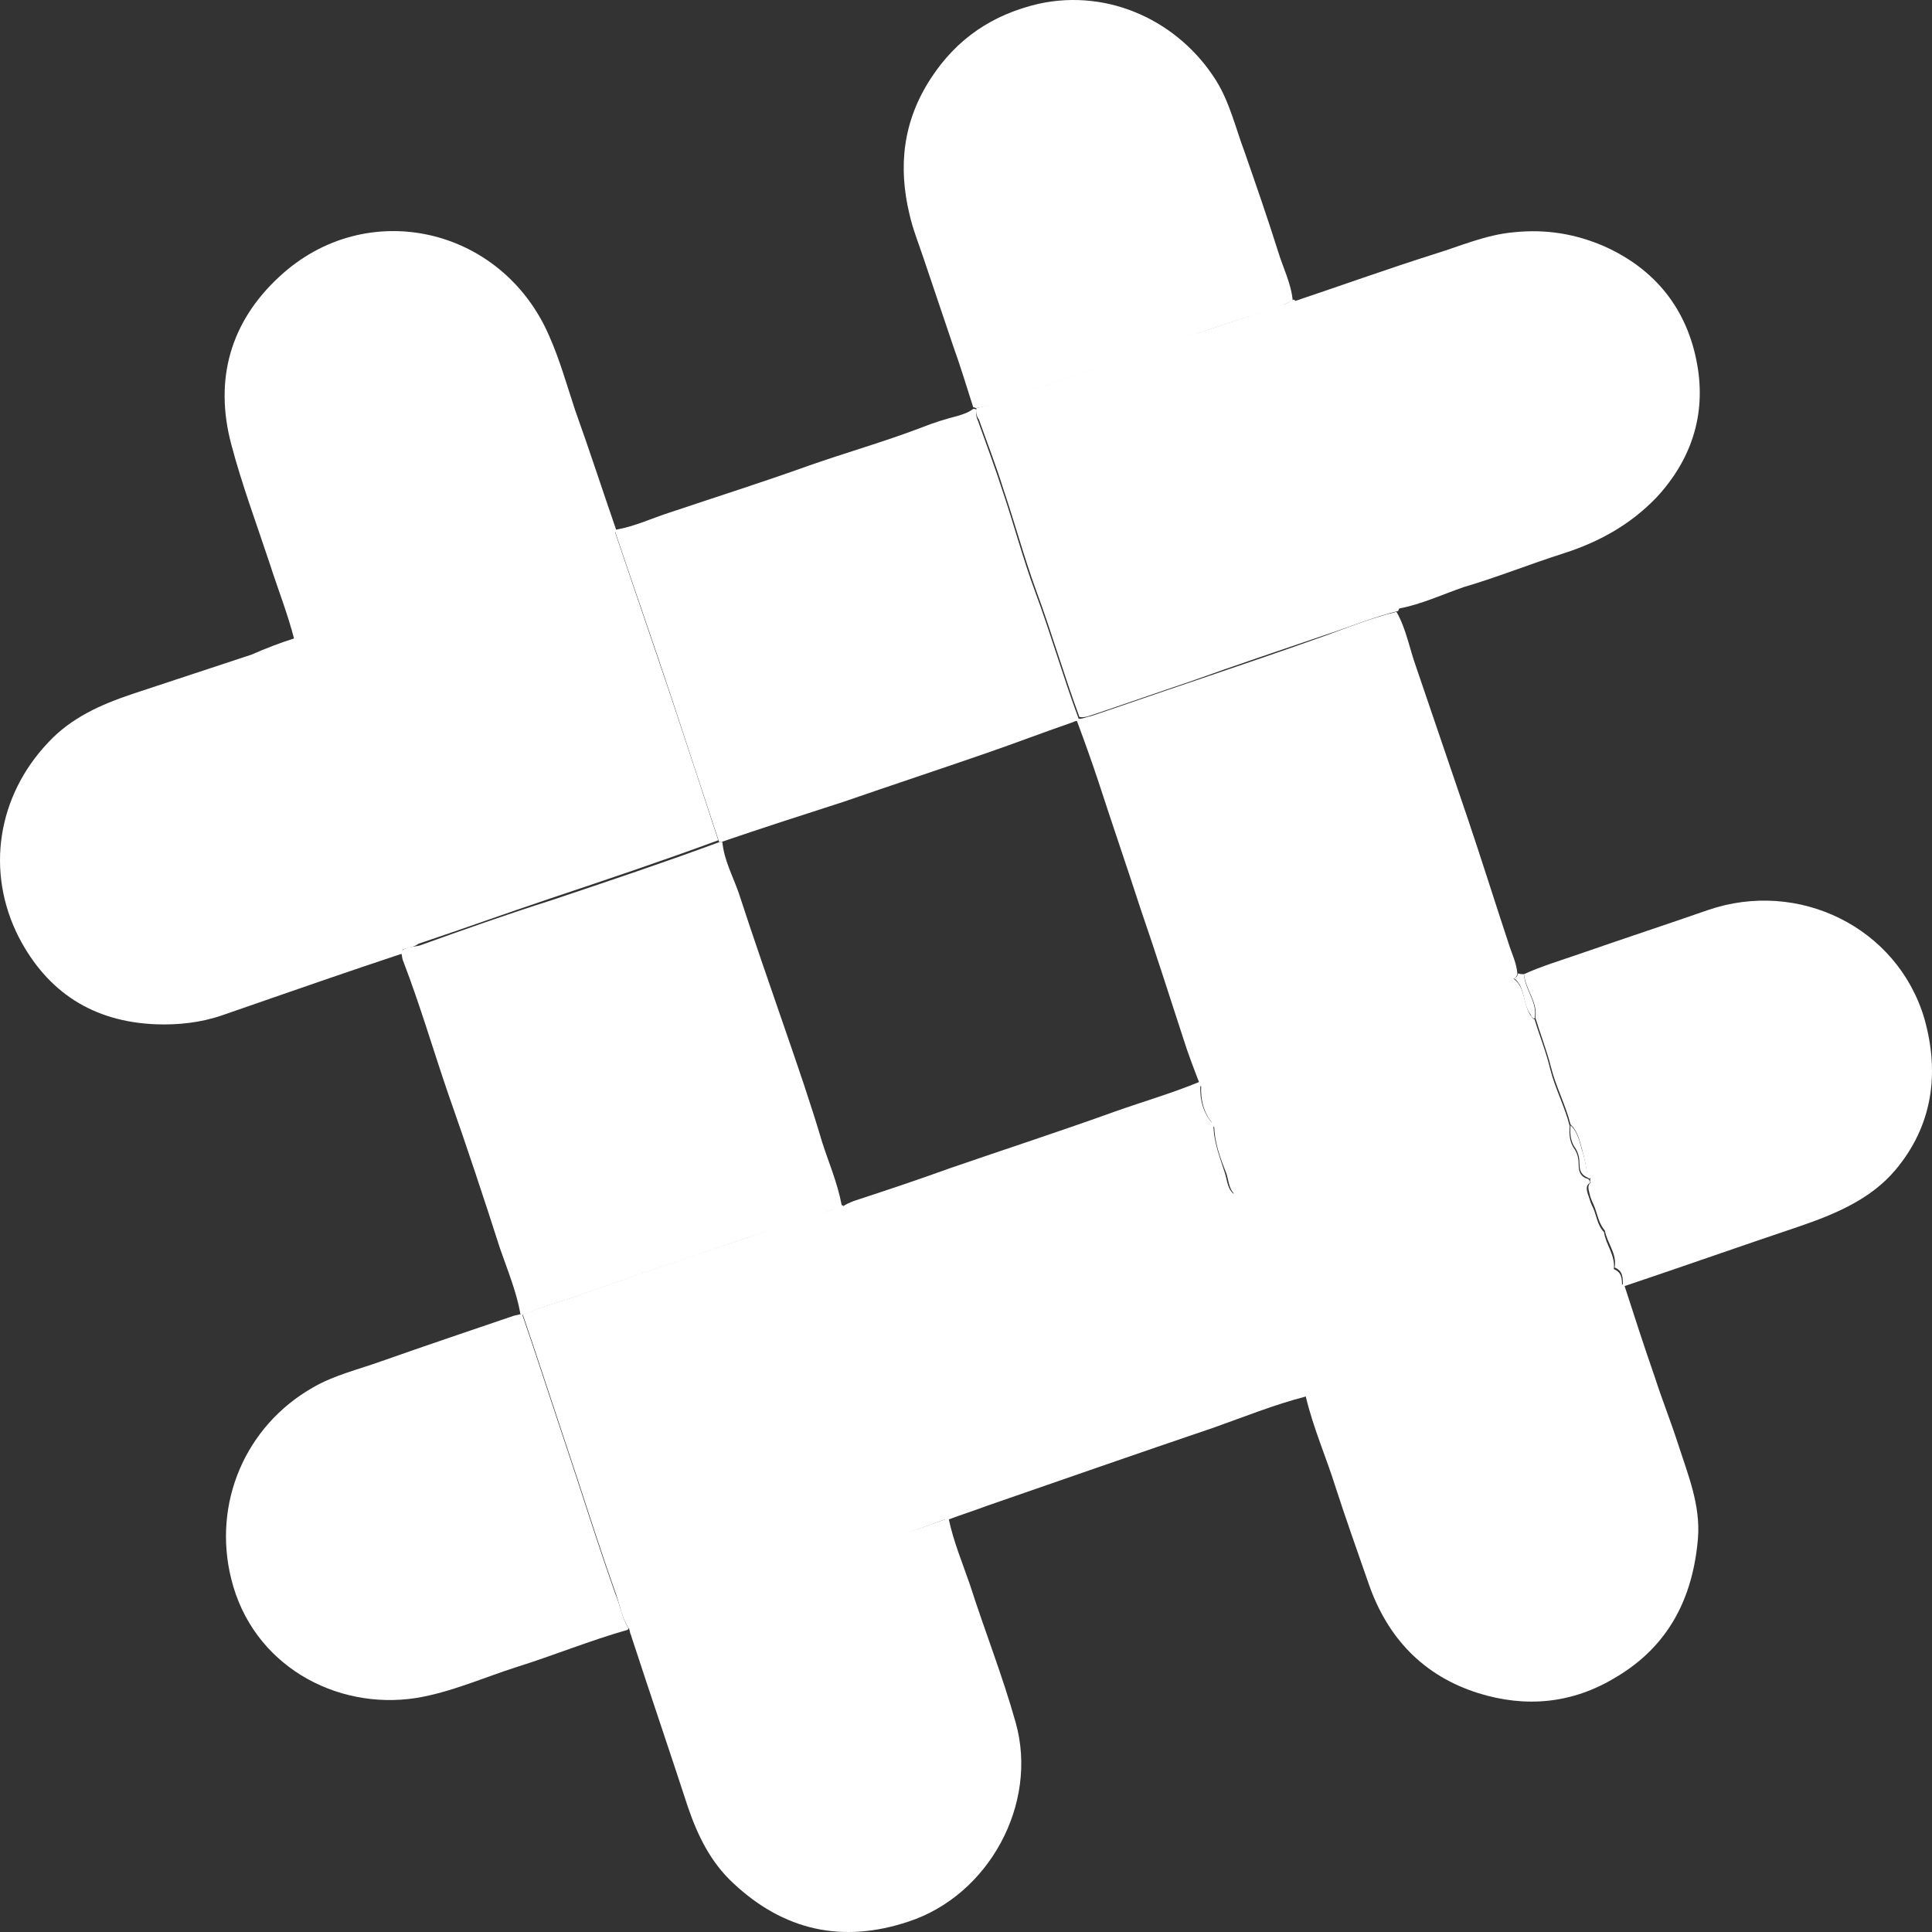 <svg width="60" height="60" viewBox="0 0 60 60" fill="none" xmlns="http://www.w3.org/2000/svg">
<rect x="0" y="0" width="60" height="60" fill="#333333" stroke="none"/>
<path d="M43.369 19.001C43.674 19.537 43.775 20.149 43.978 20.71C44.511 22.267 45.044 23.849 45.577 25.406C46.008 26.681 46.415 27.983 46.846 29.284C46.947 29.616 47.1 29.897 47.125 30.254C47.1 30.305 47.074 30.381 46.998 30.407C46.922 30.407 46.846 30.407 46.77 30.432C45.501 30.866 44.207 31.3 42.938 31.734C41.897 32.091 40.857 32.423 39.816 32.806C38.979 33.086 38.116 33.418 37.279 33.699C37.279 33.673 37.279 33.673 37.253 33.648C37.076 33.188 36.898 32.729 36.746 32.244C36.314 30.917 35.883 29.565 35.426 28.238C34.995 26.911 34.538 25.584 34.107 24.257C33.904 23.645 33.675 23.007 33.447 22.395C33.447 22.369 33.447 22.344 33.447 22.318C33.599 22.344 33.726 22.267 33.878 22.241C34.868 21.91 35.883 21.552 36.873 21.221C38.294 20.736 39.74 20.251 41.161 19.741C41.923 19.46 42.633 19.18 43.369 19.001Z" fill="white"/>
<path d="M16.165 40.818C16.038 40.103 15.759 39.44 15.53 38.776C15.023 37.194 14.49 35.587 13.932 34.005C13.449 32.601 13.043 31.198 12.511 29.82C12.485 29.744 12.485 29.667 12.46 29.59C12.46 29.565 12.46 29.539 12.485 29.514C12.663 29.386 12.866 29.412 13.043 29.361C14.388 28.876 15.759 28.391 17.129 27.957C18.88 27.37 20.631 26.784 22.357 26.146C22.382 26.146 22.408 26.146 22.433 26.146C22.484 26.707 22.763 27.217 22.941 27.728C23.397 29.131 23.88 30.509 24.362 31.912C24.768 33.086 25.174 34.26 25.529 35.459C25.732 36.097 26.011 36.735 26.138 37.424C26.087 37.501 25.986 37.526 25.91 37.552C24.996 37.858 24.108 38.139 23.194 38.445C21.392 39.057 19.565 39.67 17.764 40.307C17.256 40.486 16.748 40.588 16.266 40.843C16.216 40.843 16.19 40.818 16.165 40.818Z" fill="white"/>
<path d="M40.553 43.37C39.563 43.625 38.624 44.007 37.685 44.339C35.35 45.13 33.015 45.947 30.655 46.763C30.249 46.916 29.843 47.044 29.437 47.197C29.412 47.197 29.387 47.197 29.361 47.197C29.336 47.095 29.336 46.967 29.285 46.865C28.955 45.87 28.6 44.875 28.27 43.88C27.788 42.425 27.28 40.996 26.823 39.542C26.595 38.853 26.316 38.19 26.164 37.475C26.265 37.399 26.392 37.347 26.519 37.297C27.534 36.965 28.524 36.633 29.513 36.276C31.214 35.689 32.939 35.128 34.64 34.515C35.502 34.209 36.391 33.954 37.253 33.597C37.253 33.622 37.253 33.622 37.279 33.648V33.673C37.253 34.132 37.355 34.566 37.685 34.923C37.685 35.459 37.888 35.944 38.04 36.429C38.116 36.659 38.116 36.965 38.37 37.118C38.446 37.143 38.472 37.22 38.497 37.297C38.649 37.756 38.649 38.241 38.903 38.649C38.954 38.725 39.005 38.828 39.03 38.93C39.106 39.593 39.436 40.18 39.664 40.818C39.893 41.507 40.121 42.17 40.299 42.885C40.349 43.038 40.375 43.242 40.553 43.319C40.578 43.344 40.553 43.37 40.553 43.37Z" fill="white"/>
<path d="M22.407 26.146C22.382 26.146 22.357 26.146 22.331 26.146C21.849 24.691 21.367 23.211 20.885 21.757C20.301 19.996 19.692 18.261 19.108 16.526C19.108 16.5 19.108 16.475 19.134 16.449C19.718 16.347 20.25 16.092 20.809 15.913C22.255 15.428 23.702 14.969 25.123 14.459C26.29 14.051 27.457 13.719 28.599 13.285C28.98 13.132 29.386 13.004 29.792 12.902C29.945 12.851 30.097 12.8 30.224 12.698C30.249 12.698 30.3 12.698 30.325 12.724C30.3 12.851 30.325 12.979 30.376 13.081C30.63 13.796 30.909 14.536 31.137 15.25C31.492 16.296 31.772 17.368 32.152 18.389C32.635 19.69 33.015 21.017 33.497 22.318C33.497 22.344 33.497 22.369 33.497 22.395C33.421 22.369 33.345 22.42 33.269 22.446C32.381 22.752 31.518 23.084 30.63 23.39C29.158 23.9 27.686 24.385 26.214 24.895C24.945 25.304 23.676 25.712 22.407 26.146Z" fill="white"/>
<path d="M40.552 43.369C40.552 43.344 40.552 43.318 40.552 43.293C40.603 43.293 40.679 43.293 40.73 43.267C41.948 42.834 43.191 42.4 44.41 41.991C45.831 41.532 47.252 41.022 48.673 40.511C49.257 40.307 49.866 40.154 50.424 39.873C50.424 39.899 50.449 39.899 50.449 39.925C50.754 40.869 51.058 41.813 51.388 42.757C51.617 43.471 51.896 44.16 52.124 44.875C52.429 45.819 52.809 46.738 52.733 47.758C52.581 49.621 51.82 51.127 50.17 52.096C48.825 52.913 47.379 53.04 45.907 52.581C44.207 52.045 43.09 50.871 42.506 49.187C42.151 48.166 41.796 47.171 41.466 46.151C41.187 45.258 40.781 44.339 40.552 43.369Z" fill="white"/>
<path d="M29.386 47.172C29.412 47.172 29.437 47.172 29.463 47.172C29.615 47.886 29.894 48.549 30.122 49.213C30.579 50.642 31.137 52.045 31.544 53.5C32.254 56.026 30.706 58.858 28.219 59.675C26.163 60.364 24.336 59.956 22.763 58.475C22.078 57.838 21.672 57.021 21.367 56.128C20.784 54.342 20.174 52.556 19.591 50.769C19.565 50.718 19.565 50.667 19.54 50.591C19.54 50.565 19.565 50.565 19.565 50.54C20.961 50.055 22.357 49.596 23.753 49.111C25.021 48.677 26.29 48.243 27.534 47.809C28.118 47.631 28.752 47.401 29.386 47.172Z" fill="white"/>
<path d="M30.325 12.673C30.3 12.673 30.249 12.647 30.224 12.647C30.021 12.009 29.818 11.346 29.589 10.708C29.285 9.815 28.98 8.896 28.676 8.003C28.523 7.544 28.346 7.11 28.244 6.651C27.889 5.171 28.041 3.767 28.904 2.44C29.716 1.19 30.833 0.45 32.254 0.118C34.462 -0.366 36.619 0.68 37.761 2.491C38.192 3.18 38.37 3.971 38.649 4.711C39.004 5.732 39.359 6.753 39.689 7.799C39.842 8.309 40.096 8.794 40.146 9.33C40.045 9.381 39.943 9.432 39.842 9.483C38.827 9.815 37.786 10.146 36.771 10.504C35.883 10.81 34.995 11.116 34.106 11.422C33.32 11.703 32.508 11.984 31.721 12.239C31.264 12.392 30.807 12.596 30.325 12.673Z" fill="white"/>
<path d="M19.134 16.449C19.134 16.475 19.134 16.5 19.108 16.526C18.88 16.577 18.677 16.653 18.448 16.73C17.078 17.189 15.682 17.674 14.312 18.159C12.612 18.72 10.911 19.281 9.237 19.843C9.211 19.843 9.186 19.843 9.135 19.843C8.932 19.052 8.627 18.286 8.374 17.495C7.968 16.27 7.511 15.046 7.181 13.795C6.648 11.78 7.156 9.993 8.678 8.59C11.368 6.089 15.581 7.033 17.053 10.427C17.383 11.167 17.611 11.984 17.865 12.749C18.296 13.948 18.702 15.199 19.134 16.449Z" fill="white"/>
<path d="M30.325 12.673C30.808 12.571 31.264 12.367 31.747 12.213C32.559 11.958 33.345 11.678 34.132 11.397C35.02 11.091 35.908 10.784 36.797 10.478C37.812 10.146 38.852 9.789 39.867 9.458C39.969 9.432 40.07 9.355 40.172 9.304C40.197 9.304 40.197 9.33 40.223 9.33C40.4 9.84 40.578 10.325 40.73 10.835C41.06 11.856 41.39 12.902 41.745 13.923C42.151 15.097 42.532 16.296 42.938 17.47C43.116 17.929 43.217 18.439 43.471 18.873C43.446 18.899 43.446 18.924 43.42 18.975C42.684 19.154 41.948 19.46 41.238 19.69C39.816 20.175 38.37 20.66 36.949 21.17C35.959 21.502 34.944 21.859 33.954 22.191C33.802 22.241 33.675 22.293 33.523 22.267C33.041 20.966 32.66 19.639 32.178 18.337C31.797 17.291 31.518 16.245 31.163 15.199C30.934 14.459 30.655 13.744 30.402 13.03C30.325 12.928 30.3 12.8 30.325 12.673Z" fill="white"/>
<path d="M47.328 30.254C47.886 29.999 48.495 29.82 49.079 29.616C50.399 29.157 51.718 28.723 53.038 28.264C55.855 27.294 58.925 28.799 59.763 31.632C60.245 33.341 60.017 34.974 58.849 36.352C58.088 37.245 56.997 37.705 55.88 38.087C54.053 38.7 52.251 39.338 50.424 39.95C50.424 39.925 50.399 39.925 50.399 39.899C50.399 39.67 50.399 39.465 50.145 39.363C50.221 38.93 49.917 38.623 49.84 38.215C49.866 37.654 49.612 37.169 49.384 36.684C49.384 36.659 49.384 36.659 49.384 36.633C49.409 36.582 49.384 36.582 49.358 36.608C49.333 36.582 49.308 36.582 49.308 36.556C49.257 36.25 49.206 35.944 49.13 35.689C49.054 35.434 49.003 35.128 48.775 34.923C48.622 34.311 48.318 33.75 48.166 33.137C48.039 32.627 47.836 32.117 47.683 31.606C47.76 31.121 47.379 30.739 47.328 30.254Z" fill="white"/>
<path d="M9.161 19.817C9.186 19.817 9.211 19.817 9.262 19.817C9.338 20.251 9.49 20.685 9.643 21.093C10.328 23.109 11.013 25.15 11.698 27.166C11.952 27.957 12.231 28.748 12.51 29.539C12.51 29.565 12.51 29.59 12.485 29.616C11.648 29.896 10.81 30.177 9.998 30.458C8.958 30.815 7.942 31.172 6.902 31.53C6.242 31.759 5.532 31.836 4.846 31.81C2.892 31.734 1.471 30.815 0.583 29.105C-0.457 27.064 -0.077 24.717 1.497 23.058C2.207 22.293 3.121 21.884 4.111 21.552C5.354 21.144 6.572 20.736 7.816 20.328C8.222 20.149 8.678 19.971 9.161 19.817Z" fill="white"/>
<path d="M19.515 50.565C19.515 50.591 19.515 50.591 19.489 50.616C18.322 50.948 17.205 51.407 16.063 51.765C15.023 52.096 14.008 52.556 12.916 52.734C10.429 53.117 7.841 51.714 7.181 49.034C6.597 46.687 7.613 44.288 9.719 43.089C10.379 42.706 11.14 42.528 11.851 42.272C13.221 41.788 14.591 41.328 15.936 40.869C16.012 40.843 16.063 40.843 16.139 40.818C16.165 40.818 16.19 40.818 16.215 40.818C16.317 41.099 16.393 41.354 16.495 41.634C16.977 43.089 17.459 44.543 17.941 45.998C18.322 47.172 18.702 48.345 19.108 49.494C19.261 49.851 19.311 50.234 19.515 50.565Z" fill="white"/>
<path d="M43.445 18.899C43.191 18.465 43.09 17.98 42.912 17.495C42.481 16.322 42.126 15.122 41.72 13.949C41.364 12.928 41.035 11.907 40.705 10.861C40.552 10.351 40.375 9.84 40.197 9.356C41.644 8.871 43.065 8.36 44.511 7.901C45.349 7.646 46.135 7.289 47.023 7.212C48.013 7.11 48.927 7.263 49.815 7.646C51.414 8.36 52.404 9.611 52.708 11.32C52.987 12.877 52.53 14.28 51.439 15.454C50.627 16.296 49.663 16.832 48.546 17.189C47.506 17.521 46.491 17.929 45.45 18.235C44.79 18.465 44.13 18.771 43.445 18.899Z" fill="white"/>
<path d="M47.328 30.254C47.354 30.739 47.76 31.121 47.658 31.632C47.582 31.632 47.557 31.555 47.531 31.504C47.278 31.172 47.379 30.662 47.024 30.381C47.1 30.356 47.125 30.305 47.151 30.228C47.201 30.254 47.278 30.254 47.328 30.254Z" fill="white"/>
<path d="M47.023 30.407C47.379 30.688 47.303 31.198 47.531 31.53C47.582 31.581 47.582 31.632 47.658 31.657C47.81 32.168 48.013 32.652 48.14 33.188C48.292 33.801 48.597 34.362 48.749 34.974C48.724 35.23 48.749 35.485 48.901 35.689C49.003 35.842 49.028 36.021 49.028 36.199C49.028 36.403 49.104 36.556 49.307 36.608C49.333 36.633 49.358 36.633 49.358 36.658C49.358 36.684 49.383 36.684 49.383 36.684C49.383 36.71 49.383 36.71 49.383 36.735C49.231 36.812 49.282 36.965 49.307 37.067C49.358 37.194 49.383 37.322 49.434 37.424C49.587 37.705 49.587 38.036 49.815 38.266C49.866 38.649 50.17 38.981 50.119 39.414C50.373 39.516 50.373 39.721 50.373 39.95C49.815 40.231 49.206 40.384 48.622 40.588C47.201 41.099 45.78 41.583 44.359 42.068C43.115 42.476 41.897 42.885 40.679 43.344C40.628 43.37 40.578 43.344 40.501 43.37C40.298 43.293 40.273 43.089 40.248 42.936C40.07 42.247 39.842 41.558 39.613 40.869C39.41 40.256 39.055 39.669 38.979 38.981C38.979 38.879 38.903 38.802 38.852 38.7C38.598 38.292 38.573 37.781 38.446 37.347C38.42 37.271 38.395 37.194 38.319 37.169C38.294 36.939 38.319 36.684 38.218 36.429C38.065 36.046 37.964 35.638 37.761 35.255C37.71 35.153 37.811 34.974 37.608 34.974C37.71 34.592 37.431 34.26 37.456 33.877C37.481 33.699 37.304 33.75 37.202 33.724V33.699C38.04 33.392 38.903 33.086 39.74 32.806C40.781 32.448 41.821 32.091 42.861 31.734C44.13 31.3 45.425 30.866 46.694 30.432C46.871 30.381 46.947 30.407 47.023 30.407Z" fill="white"/>
<path d="M26.087 37.399C26.113 37.424 26.163 37.424 26.189 37.45C26.341 38.164 26.62 38.828 26.848 39.517C27.305 40.971 27.813 42.4 28.295 43.854C28.625 44.849 28.98 45.845 29.31 46.84C29.335 46.942 29.361 47.069 29.386 47.172C28.752 47.401 28.143 47.631 27.508 47.861C26.239 48.294 24.971 48.728 23.727 49.162C22.331 49.647 20.936 50.106 19.54 50.591C19.311 50.259 19.261 49.876 19.134 49.519C18.728 48.371 18.347 47.197 17.966 46.023C17.484 44.569 17.002 43.114 16.52 41.66C16.418 41.379 16.342 41.124 16.241 40.843C16.723 40.588 17.23 40.486 17.738 40.307C19.54 39.67 21.342 39.057 23.169 38.445C24.057 38.139 24.971 37.832 25.884 37.552C25.935 37.501 26.036 37.475 26.087 37.399Z" fill="white"/>
<path d="M12.46 29.514C12.181 28.723 11.927 27.932 11.648 27.141C10.963 25.125 10.277 23.109 9.592 21.068C9.44 20.659 9.288 20.226 9.211 19.792C10.912 19.23 12.612 18.669 14.287 18.108C15.657 17.648 17.053 17.164 18.423 16.679C18.626 16.602 18.855 16.551 19.083 16.475C19.667 18.21 20.276 19.97 20.86 21.706C21.342 23.16 21.824 24.614 22.306 26.095C20.58 26.732 18.829 27.319 17.078 27.906C15.708 28.366 14.363 28.85 12.993 29.31C12.84 29.437 12.637 29.412 12.46 29.514Z" fill="white"/>
<path d="M37.71 34.949C37.913 34.974 37.812 35.153 37.862 35.23C38.065 35.612 38.141 36.021 38.319 36.403C38.42 36.658 38.37 36.888 38.42 37.143C38.167 36.99 38.167 36.709 38.091 36.454C37.888 35.944 37.71 35.459 37.71 34.949Z" fill="white"/>
<path d="M37.304 33.699C37.406 33.724 37.583 33.673 37.558 33.852C37.532 34.234 37.786 34.566 37.71 34.949C37.38 34.592 37.279 34.158 37.304 33.699Z" fill="white"/>
<path d="M49.865 38.24C49.637 38.011 49.612 37.679 49.485 37.398C49.434 37.296 49.383 37.169 49.358 37.041C49.333 36.939 49.282 36.786 49.434 36.709C49.663 37.194 49.891 37.679 49.865 38.24Z" fill="white"/>
<path d="M49.333 36.582C49.13 36.505 49.054 36.378 49.054 36.174C49.054 35.995 49.029 35.816 48.927 35.663C48.775 35.459 48.749 35.204 48.775 34.949C49.003 35.153 49.054 35.459 49.13 35.714C49.231 35.995 49.257 36.301 49.333 36.582Z" fill="white"/>
<path d="M49.409 36.659C49.383 36.659 49.383 36.633 49.383 36.633C49.434 36.608 49.434 36.633 49.409 36.659Z" fill="white"/>
</svg>
